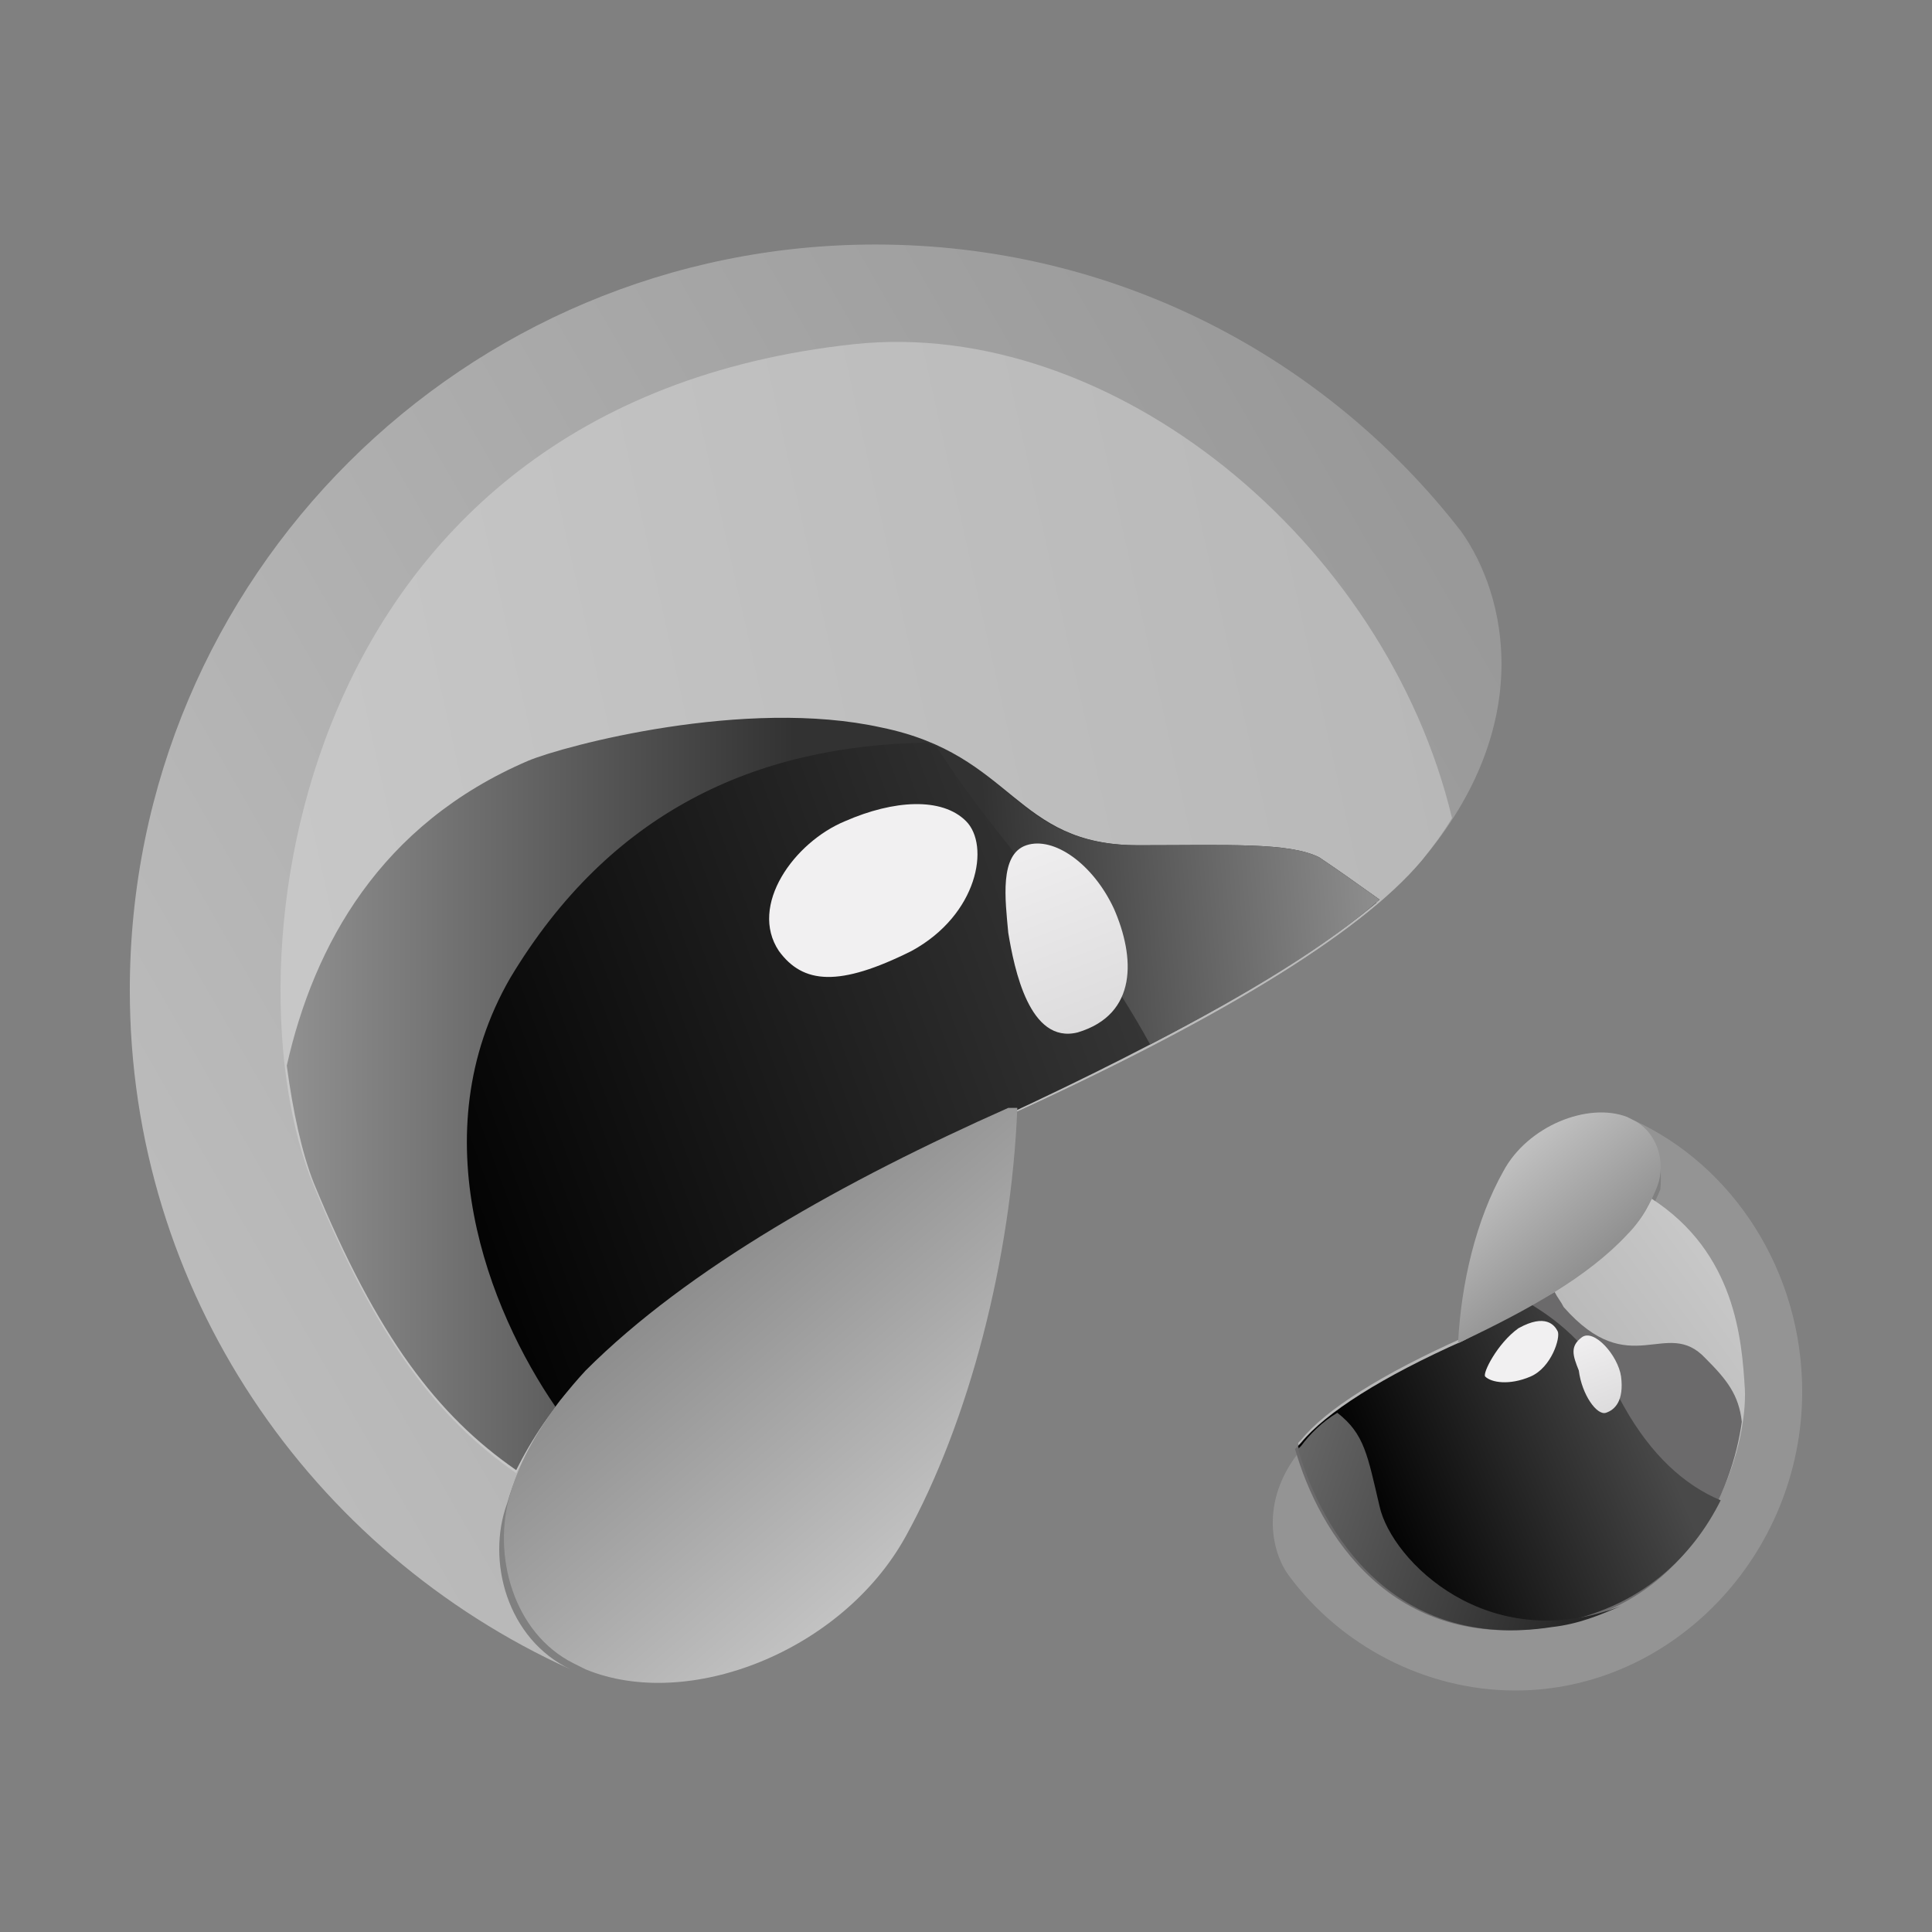 <?xml version="1.0" encoding="utf-8"?>
<!-- Generator: Adobe Illustrator 27.4.0, SVG Export Plug-In . SVG Version: 6.00 Build 0)  -->
<svg version="1.1" id="Layer_1" xmlns="http://www.w3.org/2000/svg" xmlns:xlink="http://www.w3.org/1999/xlink" x="0px" y="0px"
	 viewBox="0 0 64 64" style="enable-background:new 0 0 64 64;" xml:space="preserve">
<rect x="0" y="0" width="64" height="64" fill="#808080" stroke="none"/>
<style type="text/css">
	.st0{fill-rule:evenodd;clip-rule:evenodd;fill:#949494;}
	.st1{fill-rule:evenodd;clip-rule:evenodd;fill:url(#SVGID_1_);}
	.st2{fill-rule:evenodd;clip-rule:evenodd;fill:url(#SVGID_00000005964550880889593520000012319609404653583023_);}
	.st3{fill-rule:evenodd;clip-rule:evenodd;fill:url(#SVGID_00000018922486195165446940000004716999575895290814_);}
	.st4{fill-rule:evenodd;clip-rule:evenodd;fill:url(#SVGID_00000080920739144221926890000016005421851284070044_);}
	.st5{fill-rule:evenodd;clip-rule:evenodd;fill:#F1F0F1;}
	.st6{fill-rule:evenodd;clip-rule:evenodd;fill:url(#SVGID_00000078752666316217576440000001488058133134794411_);}
	.st7{fill-rule:evenodd;clip-rule:evenodd;fill:url(#SVGID_00000145017798628716802520000010329410889822825608_);}
	.st8{fill-rule:evenodd;clip-rule:evenodd;fill:url(#SVGID_00000120548857148150079920000007316299368274162094_);}
	.st9{fill-rule:evenodd;clip-rule:evenodd;fill:url(#SVGID_00000067955830987232236990000015535259653661301431_);}
	.st10{fill-rule:evenodd;clip-rule:evenodd;fill:url(#SVGID_00000018938732189471345240000001476916266246499475_);}
	.st11{fill-rule:evenodd;clip-rule:evenodd;fill:url(#SVGID_00000036214465636364903310000004781000377136659870_);}
	.st12{fill-rule:evenodd;clip-rule:evenodd;fill:url(#SVGID_00000108305459227395422740000017171352680007477160_);}
	.st13{fill-rule:evenodd;clip-rule:evenodd;fill:url(#SVGID_00000102509791688130320060000000274251045212147594_);}
	.st14{fill-rule:evenodd;clip-rule:evenodd;fill:url(#SVGID_00000079462322565559908050000004576146554448474019_);}
</style>
<g>
	<g>
		<path class="st0" d="M54.1,37.1c3.3,1.5,5.6,5,5.6,9c0,5.4-4.3,9.9-9.5,9.9c-3,0-5.8-1.5-7.5-3.8c-0.6-0.8-1-2.6,0.5-4.3
			c0.8-1,2.7-2.2,5.4-3.4c2.1-1,4.1-2.1,5.4-3.5c0.5-0.5,0.8-1.1,1-1.6C55.1,38.5,54.8,37.5,54.1,37.1z"/>
		
			<linearGradient id="SVGID_1_" gradientUnits="userSpaceOnUse" x1="58.096" y1="122.824" x2="53.454" y2="119.439" gradientTransform="matrix(1 0 0 -1 0 166.154)">
			<stop  offset="0" style="stop-color:#C8C8C8"/>
			<stop  offset="1" style="stop-color:#B8B8B8"/>
		</linearGradient>
		<path class="st1" d="M54.7,39.7c2.8,1.8,3,4.7,3.1,6.3c0.1,1.8-1.1,6.9-6.4,7.7c-5.2,0.8-7.6-3.1-8.4-5.9c0,0,0.1-0.1,0.1-0.1
			c0.8-1,2.7-2.2,5.4-3.4c2.1-1,4.1-2.1,5.4-3.5C54.2,40.6,54.5,40.2,54.7,39.7L54.7,39.7z"/>
		
			<linearGradient id="SVGID_00000067952291900232864780000013768799150888696740_" gradientUnits="userSpaceOnUse" x1="51.458" y1="117.739" x2="57.647" y2="121.413" gradientTransform="matrix(1 0 0 -1 0 166.154)">
			<stop  offset="0" style="stop-color:#6B6A6B"/>
			<stop  offset="1" style="stop-color:#6B6A6B"/>
		</linearGradient>
		<path style="fill-rule:evenodd;clip-rule:evenodd;fill:url(#SVGID_00000067952291900232864780000013768799150888696740_);" d="
			M51.5,42.8c0.1,0.2,0.2,0.3,0.3,0.5c2.2,2.5,3.4,0.3,4.7,1.7c0.7,0.7,1.1,1.2,1.2,2.1c-0.3,2.2-1.8,6.1-6.4,6.8
			c-5.2,0.8-7.6-3.1-8.4-5.9c0,0,0.1-0.1,0.1-0.1c0.8-1,2.7-2.2,5.4-3.4C49.5,43.9,50.6,43.3,51.5,42.8L51.5,42.8z"/>
		
			<linearGradient id="SVGID_00000148658360956236740090000011507675534480323208_" gradientUnits="userSpaceOnUse" x1="45.904" y1="115.362" x2="54.703" y2="119.036" gradientTransform="matrix(1 0 0 -1 0 166.154)">
			<stop  offset="5.000000e-03" style="stop-color:#030303"/>
			<stop  offset="1" style="stop-color:#494949"/>
		</linearGradient>
		<path style="fill-rule:evenodd;clip-rule:evenodd;fill:url(#SVGID_00000148658360956236740090000011507675534480323208_);" d="
			M50.7,43.2c1,0.6,2.1,1.5,3.1,3.4c0.9,1.6,2,2.6,3.2,3.1c-0.9,1.8-2.6,3.6-5.6,4.1c-5.2,0.8-7.6-3.1-8.4-5.9c0,0,0.1-0.1,0.1-0.1
			c0.8-1,2.7-2.2,5.4-3.4C49.2,44,50,43.6,50.7,43.2L50.7,43.2z"/>
		
			<linearGradient id="SVGID_00000037650212976564923160000014590634291977148549_" gradientUnits="userSpaceOnUse" x1="42.311" y1="117.239" x2="52.331" y2="113.979" gradientTransform="matrix(1 0 0 -1 0 166.154)">
			<stop  offset="0" style="stop-color:#686868"/>
			<stop  offset="1" style="stop-color:#282828"/>
		</linearGradient>
		<path style="fill-rule:evenodd;clip-rule:evenodd;fill:url(#SVGID_00000037650212976564923160000014590634291977148549_);" d="
			M44.3,46.8c0.9,0.7,1,1.4,1.4,3.1c0.4,1.8,3.6,5,8,3.3c-0.7,0.3-1.4,0.6-2.3,0.7c-5.2,0.8-7.6-3.1-8.4-5.9c0,0,0.1-0.1,0.1-0.1
			C43.4,47.5,43.8,47.1,44.3,46.8z"/>
		<path class="st5" d="M50.3,44c0.9-0.5,1.2-0.1,1.3,0.1c0.1,0.2-0.2,1.2-0.9,1.5c-0.7,0.3-1.3,0.2-1.5,0
			C49.1,45.5,49.6,44.5,50.3,44z"/>
		
			<linearGradient id="SVGID_00000070834328715825044640000002198484839140360884_" gradientUnits="userSpaceOnUse" x1="52.429" y1="121.891" x2="53.386" y2="119.346" gradientTransform="matrix(1 0 0 -1 0 166.154)">
			<stop  offset="0" style="stop-color:#F0EFF0"/>
			<stop  offset="1" style="stop-color:#DCDBDC"/>
		</linearGradient>
		<path style="fill-rule:evenodd;clip-rule:evenodd;fill:url(#SVGID_00000070834328715825044640000002198484839140360884_);" d="
			M52.4,44.3c0.4-0.3,1.2,0.6,1.3,1.3c0.1,0.8-0.2,1.1-0.5,1.2c-0.3,0.1-0.8-0.6-0.9-1.4C52.1,44.9,52,44.6,52.4,44.3L52.4,44.3z"/>
		
			<linearGradient id="SVGID_00000101072987833937551190000018272358649082571154_" gradientUnits="userSpaceOnUse" x1="49.342" y1="127.68" x2="52.584" y2="123.84" gradientTransform="matrix(1 0 0 -1 0 166.154)">
			<stop  offset="0" style="stop-color:#C4C4C4"/>
			<stop  offset="0.995" style="stop-color:#8E8E8E"/>
		</linearGradient>
		<path style="fill-rule:evenodd;clip-rule:evenodd;fill:url(#SVGID_00000101072987833937551190000018272358649082571154_);" d="
			M48.3,44.5L48.3,44.5c0.1-2,0.6-4.1,1.5-5.7c0.8-1.5,2.8-2.3,4.1-1.8l0.2,0.1c0.8,0.4,1.1,1.4,0.8,2.2c-0.2,0.5-0.5,1.1-1,1.6
			c-1.3,1.4-3.3,2.5-5.4,3.5L48.3,44.5L48.3,44.5z"/>
		
			<linearGradient id="SVGID_00000112592795919245879830000007899794536796007046_" gradientUnits="userSpaceOnUse" x1="4.304" y1="125.118" x2="48.38" y2="150.392" gradientTransform="matrix(1 0 0 -1 0 166.154)">
			<stop  offset="0" style="stop-color:#BCBCBC"/>
			<stop  offset="0.995" style="stop-color:#989898"/>
		</linearGradient>
		<path style="fill-rule:evenodd;clip-rule:evenodd;fill:url(#SVGID_00000112592795919245879830000007899794536796007046_);" d="
			M18.9,55.3C10.3,51.4,4.3,42.8,4.3,32.8C4.3,19.1,15.4,8.1,29,8.1c7.9,0,14.9,3.7,19.4,9.5c1.5,2.1,2.5,6.4-1.3,10.9
			c-2.1,2.5-7,5.4-13.8,8.5c-5.3,2.4-10.6,5.3-14,8.7c-1.3,1.3-2.1,2.7-2.5,4.1C16.1,51.7,16.8,54.3,18.9,55.3L18.9,55.3z"/>
		
			<linearGradient id="SVGID_00000029749375710954987940000012524311571521258383_" gradientUnits="userSpaceOnUse" x1="7.702" y1="132.824" x2="47.951" y2="141.784" gradientTransform="matrix(1 0 0 -1 0 166.154)">
			<stop  offset="0" style="stop-color:#C8C8C8"/>
			<stop  offset="1" style="stop-color:#B8B8B8"/>
		</linearGradient>
		<path style="fill-rule:evenodd;clip-rule:evenodd;fill:url(#SVGID_00000029749375710954987940000012524311571521258383_);" d="
			M17.1,48.8c-2.6-1.8-4.6-4.4-6.7-9.5c-3-7.2-0.8-25.9,17.9-27.9c8.5-0.9,17.6,6.5,19.8,15.7c-0.3,0.5-0.6,0.9-1,1.4
			c-2.1,2.5-7,5.4-13.8,8.5c-5.3,2.4-10.6,5.3-14,8.7C18.3,46.6,17.6,47.7,17.1,48.8L17.1,48.8z"/>
		
			<linearGradient id="SVGID_00000074421418499973453940000018081725800544492735_" gradientUnits="userSpaceOnUse" x1="9.412" y1="129.879" x2="26.289" y2="129.879" gradientTransform="matrix(1 0 0 -1 0 166.154)">
			<stop  offset="0" style="stop-color:#919191"/>
			<stop  offset="1" style="stop-color:#323232"/>
		</linearGradient>
		<path style="fill-rule:evenodd;clip-rule:evenodd;fill:url(#SVGID_00000074421418499973453940000018081725800544492735_);" d="
			M9.5,35.3c0.9-4,3.1-8,8-10.1c1.2-0.5,7.2-2.1,11.7-1.1c4.4,0.9,4.4,3.9,8.5,3.9c3,0,5-0.1,6,0.4c0.6,0.4,1.3,0.9,2,1.4
			c-2.5,2.1-6.8,4.5-12.4,7.1c-5.3,2.4-10.6,5.3-14,8.7c-1,1-1.7,2.1-2.2,3.1c-2.6-1.8-4.6-4.4-6.7-9.5C10,38.2,9.7,36.8,9.5,35.3
			L9.5,35.3z"/>
		
			<linearGradient id="SVGID_00000140006612797897830120000012619639753301639313_" gradientUnits="userSpaceOnUse" x1="14.524" y1="127.496" x2="45.449" y2="138.642" gradientTransform="matrix(1 0 0 -1 0 166.154)">
			<stop  offset="5.000000e-03" style="stop-color:#030303"/>
			<stop  offset="1" style="stop-color:#494949"/>
		</linearGradient>
		<path style="fill-rule:evenodd;clip-rule:evenodd;fill:url(#SVGID_00000140006612797897830120000012619639753301639313_);" d="
			M30.7,24.6c2.9,1.2,3.4,3.4,6.9,3.5c3,0,5-0.1,6,0.4c0.6,0.4,1.3,0.9,2,1.4c-2.5,2.1-6.8,4.5-12.4,7.1c-5.3,2.4-10.6,5.3-14,8.7
			c-0.3,0.3-0.6,0.6-0.8,0.9c-2.2-3.2-4.5-9-1.5-14.2C20.2,26.9,25,24.7,30.7,24.6z"/>
		
			<linearGradient id="SVGID_00000146499903838544932650000015353806312013131395_" gradientUnits="userSpaceOnUse" x1="30.752" y1="114.689" x2="22.931" y2="123.794" gradientTransform="matrix(1 0 0 -1 0 166.154)">
			<stop  offset="0" style="stop-color:#C4C4C4"/>
			<stop  offset="0.995" style="stop-color:#8E8E8E"/>
		</linearGradient>
		<path style="fill-rule:evenodd;clip-rule:evenodd;fill:url(#SVGID_00000146499903838544932650000015353806312013131395_);" d="
			M33.7,36.7L33.7,36.7c-0.2,5-1.6,10.4-3.7,14.2c-2.1,3.8-7.2,5.8-10.6,4.4l-0.4-0.2c-2-1-2.7-3.6-2.1-5.6c0.4-1.4,1.3-2.8,2.5-4.1
			c3.4-3.4,8.6-6.3,14-8.7L33.7,36.7L33.7,36.7z"/>
		<path class="st5" d="M25.8,31.5c-1-1.5,0.5-3.6,2.2-4.3c1.6-0.7,3.2-0.8,4,0c0.8,0.8,0.4,3.1-1.8,4.3
			C27.8,32.7,26.6,32.6,25.8,31.5z"/>
		
			<linearGradient id="SVGID_00000111189521649401266960000005555343877889976503_" gradientUnits="userSpaceOnUse" x1="45.962" y1="137.386" x2="32.78" y2="136.388" gradientTransform="matrix(1 0 0 -1 0 166.154)">
			<stop  offset="0" style="stop-color:#919191"/>
			<stop  offset="1" style="stop-color:#323232"/>
		</linearGradient>
		<path style="fill-rule:evenodd;clip-rule:evenodd;fill:url(#SVGID_00000111189521649401266960000005555343877889976503_);" d="
			M31,24.7c2.7,1.2,3.2,3.3,6.7,3.3c3,0,5-0.1,6,0.4c0.6,0.4,1.3,0.9,2,1.4c-1.7,1.5-4.3,3.1-7.6,4.8C35.8,30.4,33.3,28.3,31,24.7z"
			/>
		
			<linearGradient id="SVGID_00000120522603709020327360000000845271534664650916_" gradientUnits="userSpaceOnUse" x1="33.894" y1="138.573" x2="36.448" y2="131.932" gradientTransform="matrix(1 0 0 -1 0 166.154)">
			<stop  offset="0" style="stop-color:#F0EFF0"/>
			<stop  offset="1" style="stop-color:#DCDBDC"/>
		</linearGradient>
		<path style="fill-rule:evenodd;clip-rule:evenodd;fill:url(#SVGID_00000120522603709020327360000000845271534664650916_);" d="
			M34,28c0.9-0.3,2.2,0.6,2.9,2.1c0.7,1.6,0.8,3.5-1.2,4.1c-1.6,0.4-2.1-2.1-2.3-3.3C33.3,29.8,33.1,28.3,34,28z"/>
	</g>
</g>
</svg>
